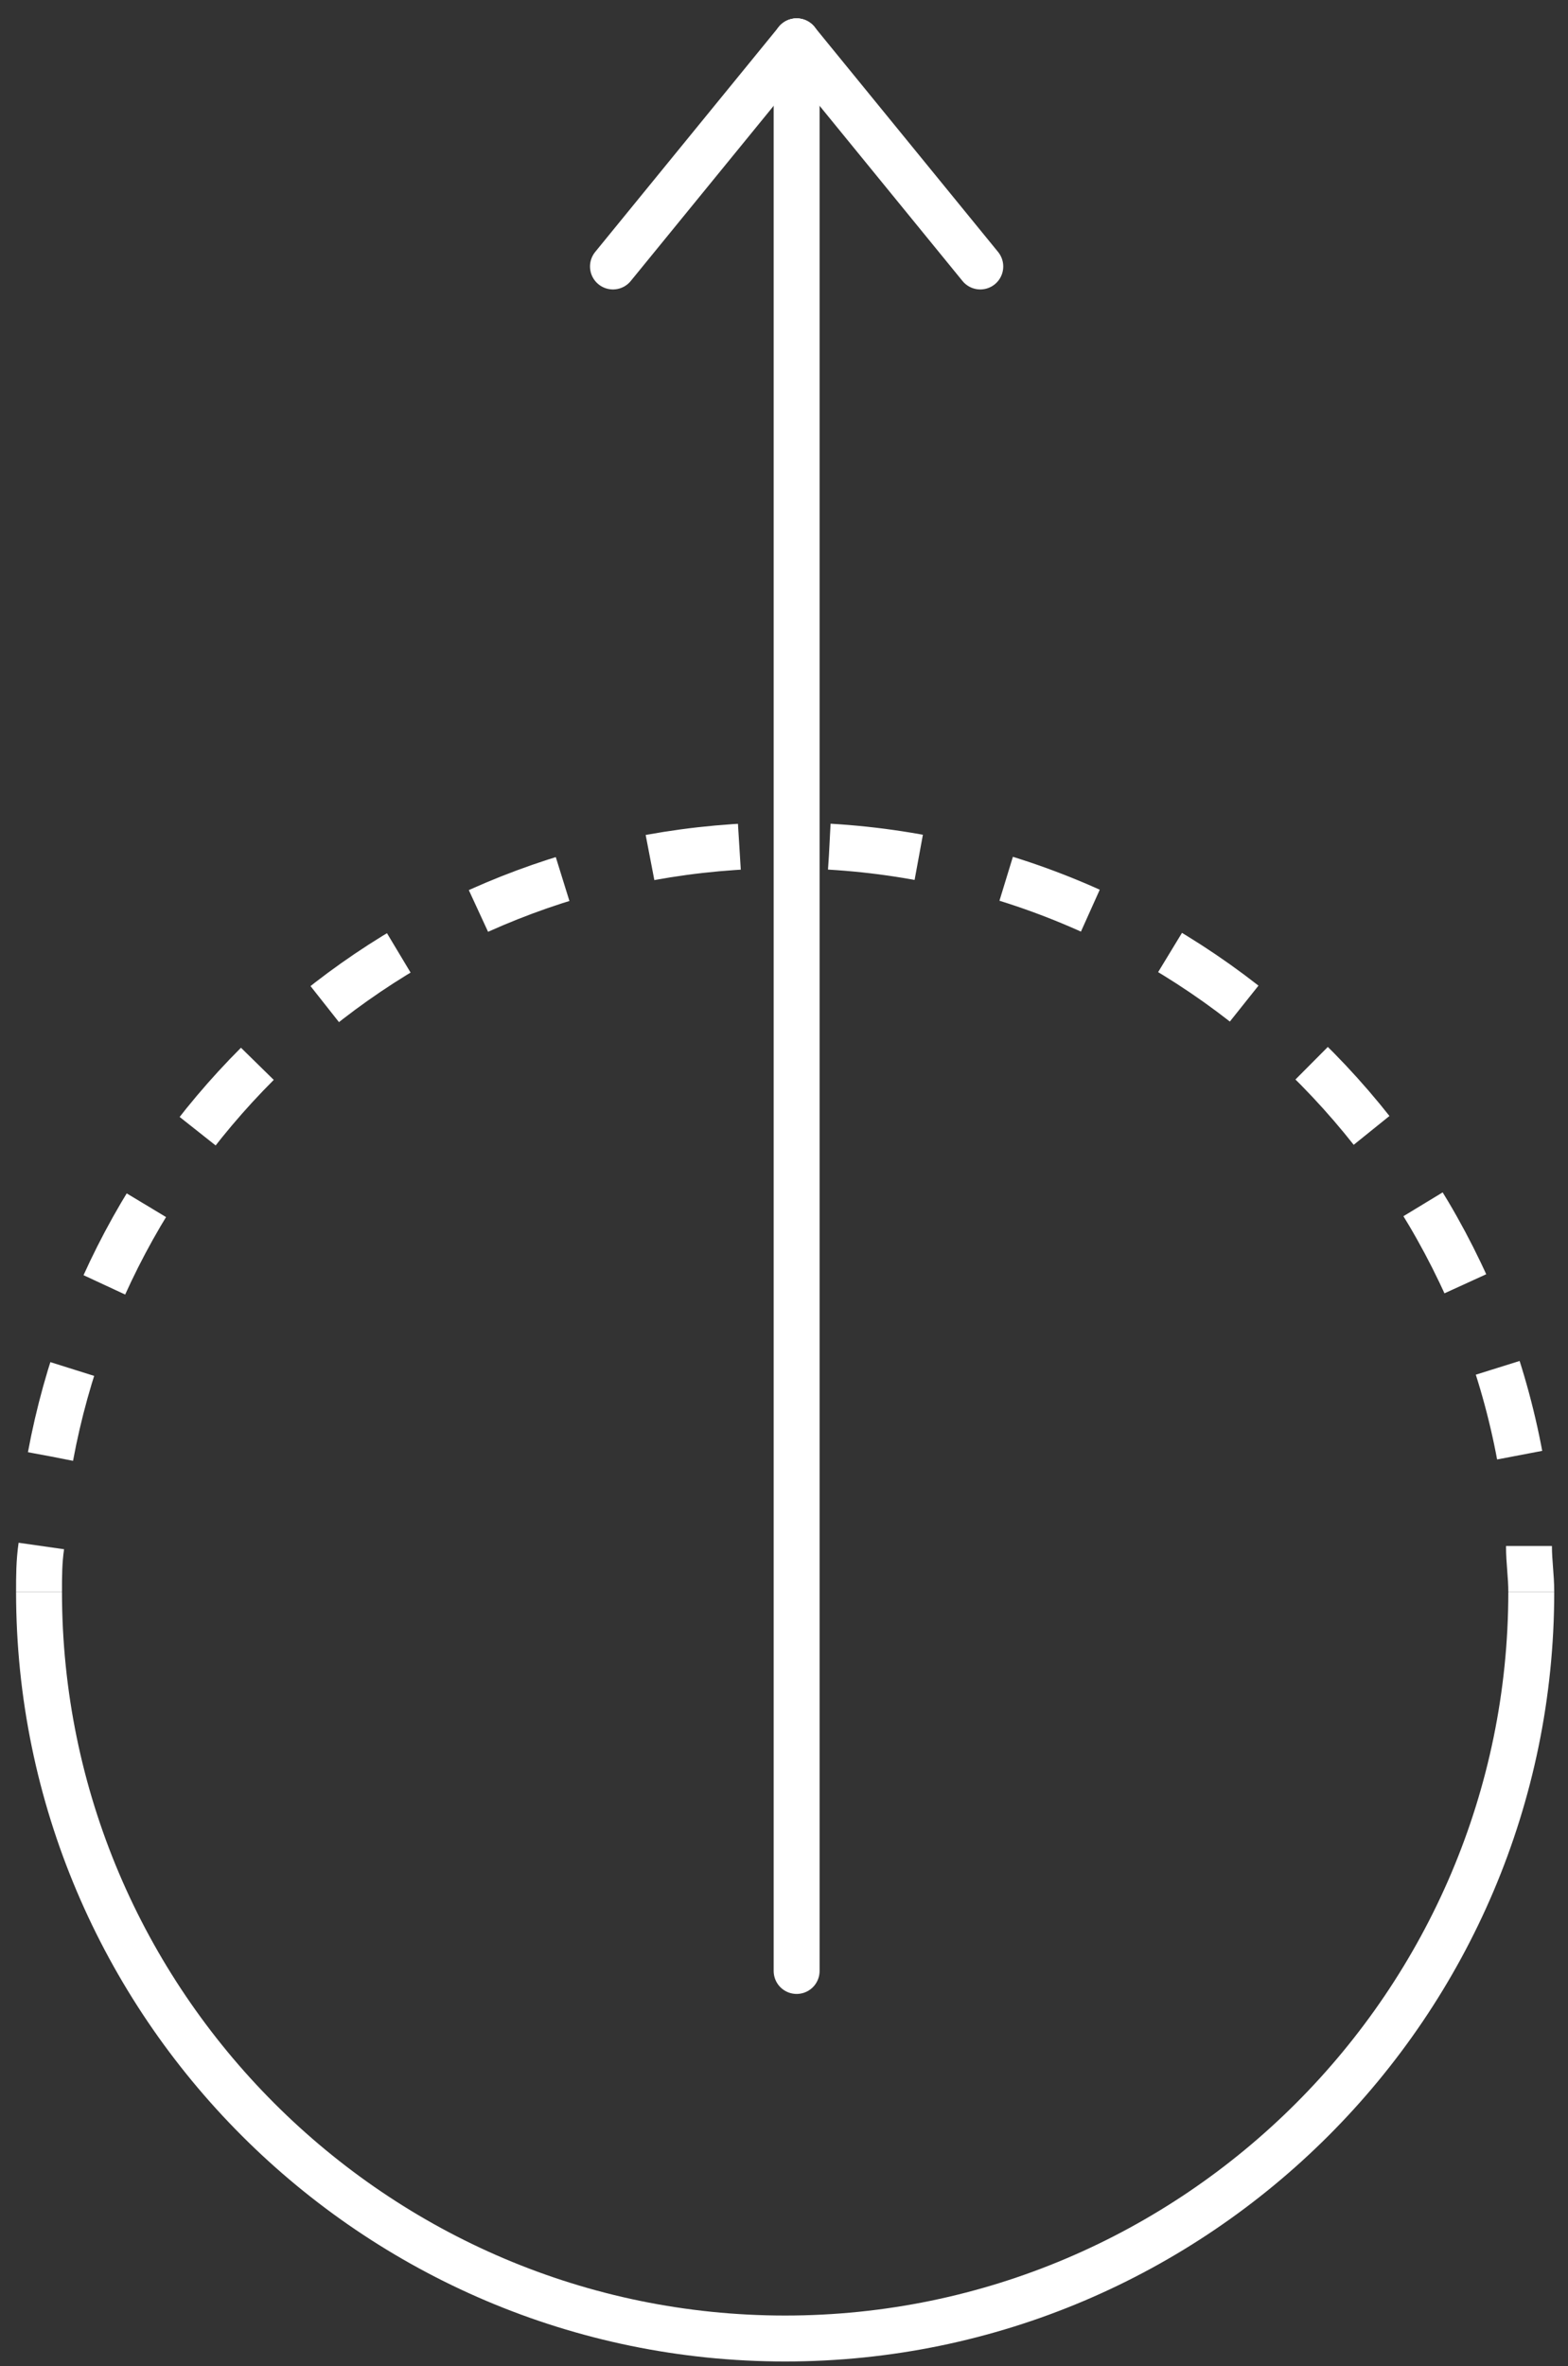 <?xml version="1.0" encoding="utf-8"?>
<!-- Generator: Adobe Illustrator 22.0.0, SVG Export Plug-In . SVG Version: 6.00 Build 0)  -->
<svg version="1.1" id="Слой_1" xmlns="http://www.w3.org/2000/svg" xmlns:xlink="http://www.w3.org/1999/xlink" x="0px" y="0px"
	 viewBox="0 0 68.3 103" style="enable-background:new 0 0 68.3 103;" xml:space="preserve">
<rect x="0" y="0" width="68.3" height="103" fill="#333333" stroke="none"/>
<style type="text/css">
	.st0{fill:none;stroke:#FFFFFF;stroke-width:2;stroke-miterlimit:10;}
	.st1{fill:none;stroke:#FFFFFF;stroke-width:2;stroke-miterlimit:10;stroke-dasharray:3.923,3.923;}
	.st2{fill:none;stroke:#FFFFFF;stroke-width:2;stroke-linecap:round;stroke-miterlimit:10;}
</style>
<path class="st0" d="M66.7,69.3c0,17.9-14.6,32.5-32.5,32.5S1.7,87.2,1.7,69.3"/>
<g>
	<g>
		<path class="st0" d="M1.7,69.3c0-0.7,0-1.3,0.1-2"/>
		<path class="st1" d="M2.2,63.4c2.8-15.1,16-26.6,32-26.6c16.6,0,30.3,12.5,32.3,28.5"/>
		<path class="st0" d="M66.6,67.3c0,0.7,0.1,1.3,0.1,2"/>
	</g>
</g>
<line class="st2" x1="34.7" y1="85.8" x2="34.7" y2="1.8"/>
<line class="st2" x1="34.7" y1="1.8" x2="42.7" y2="11.6"/>
<line class="st2" x1="34.7" y1="1.8" x2="26.7" y2="11.6"/>
</svg>
